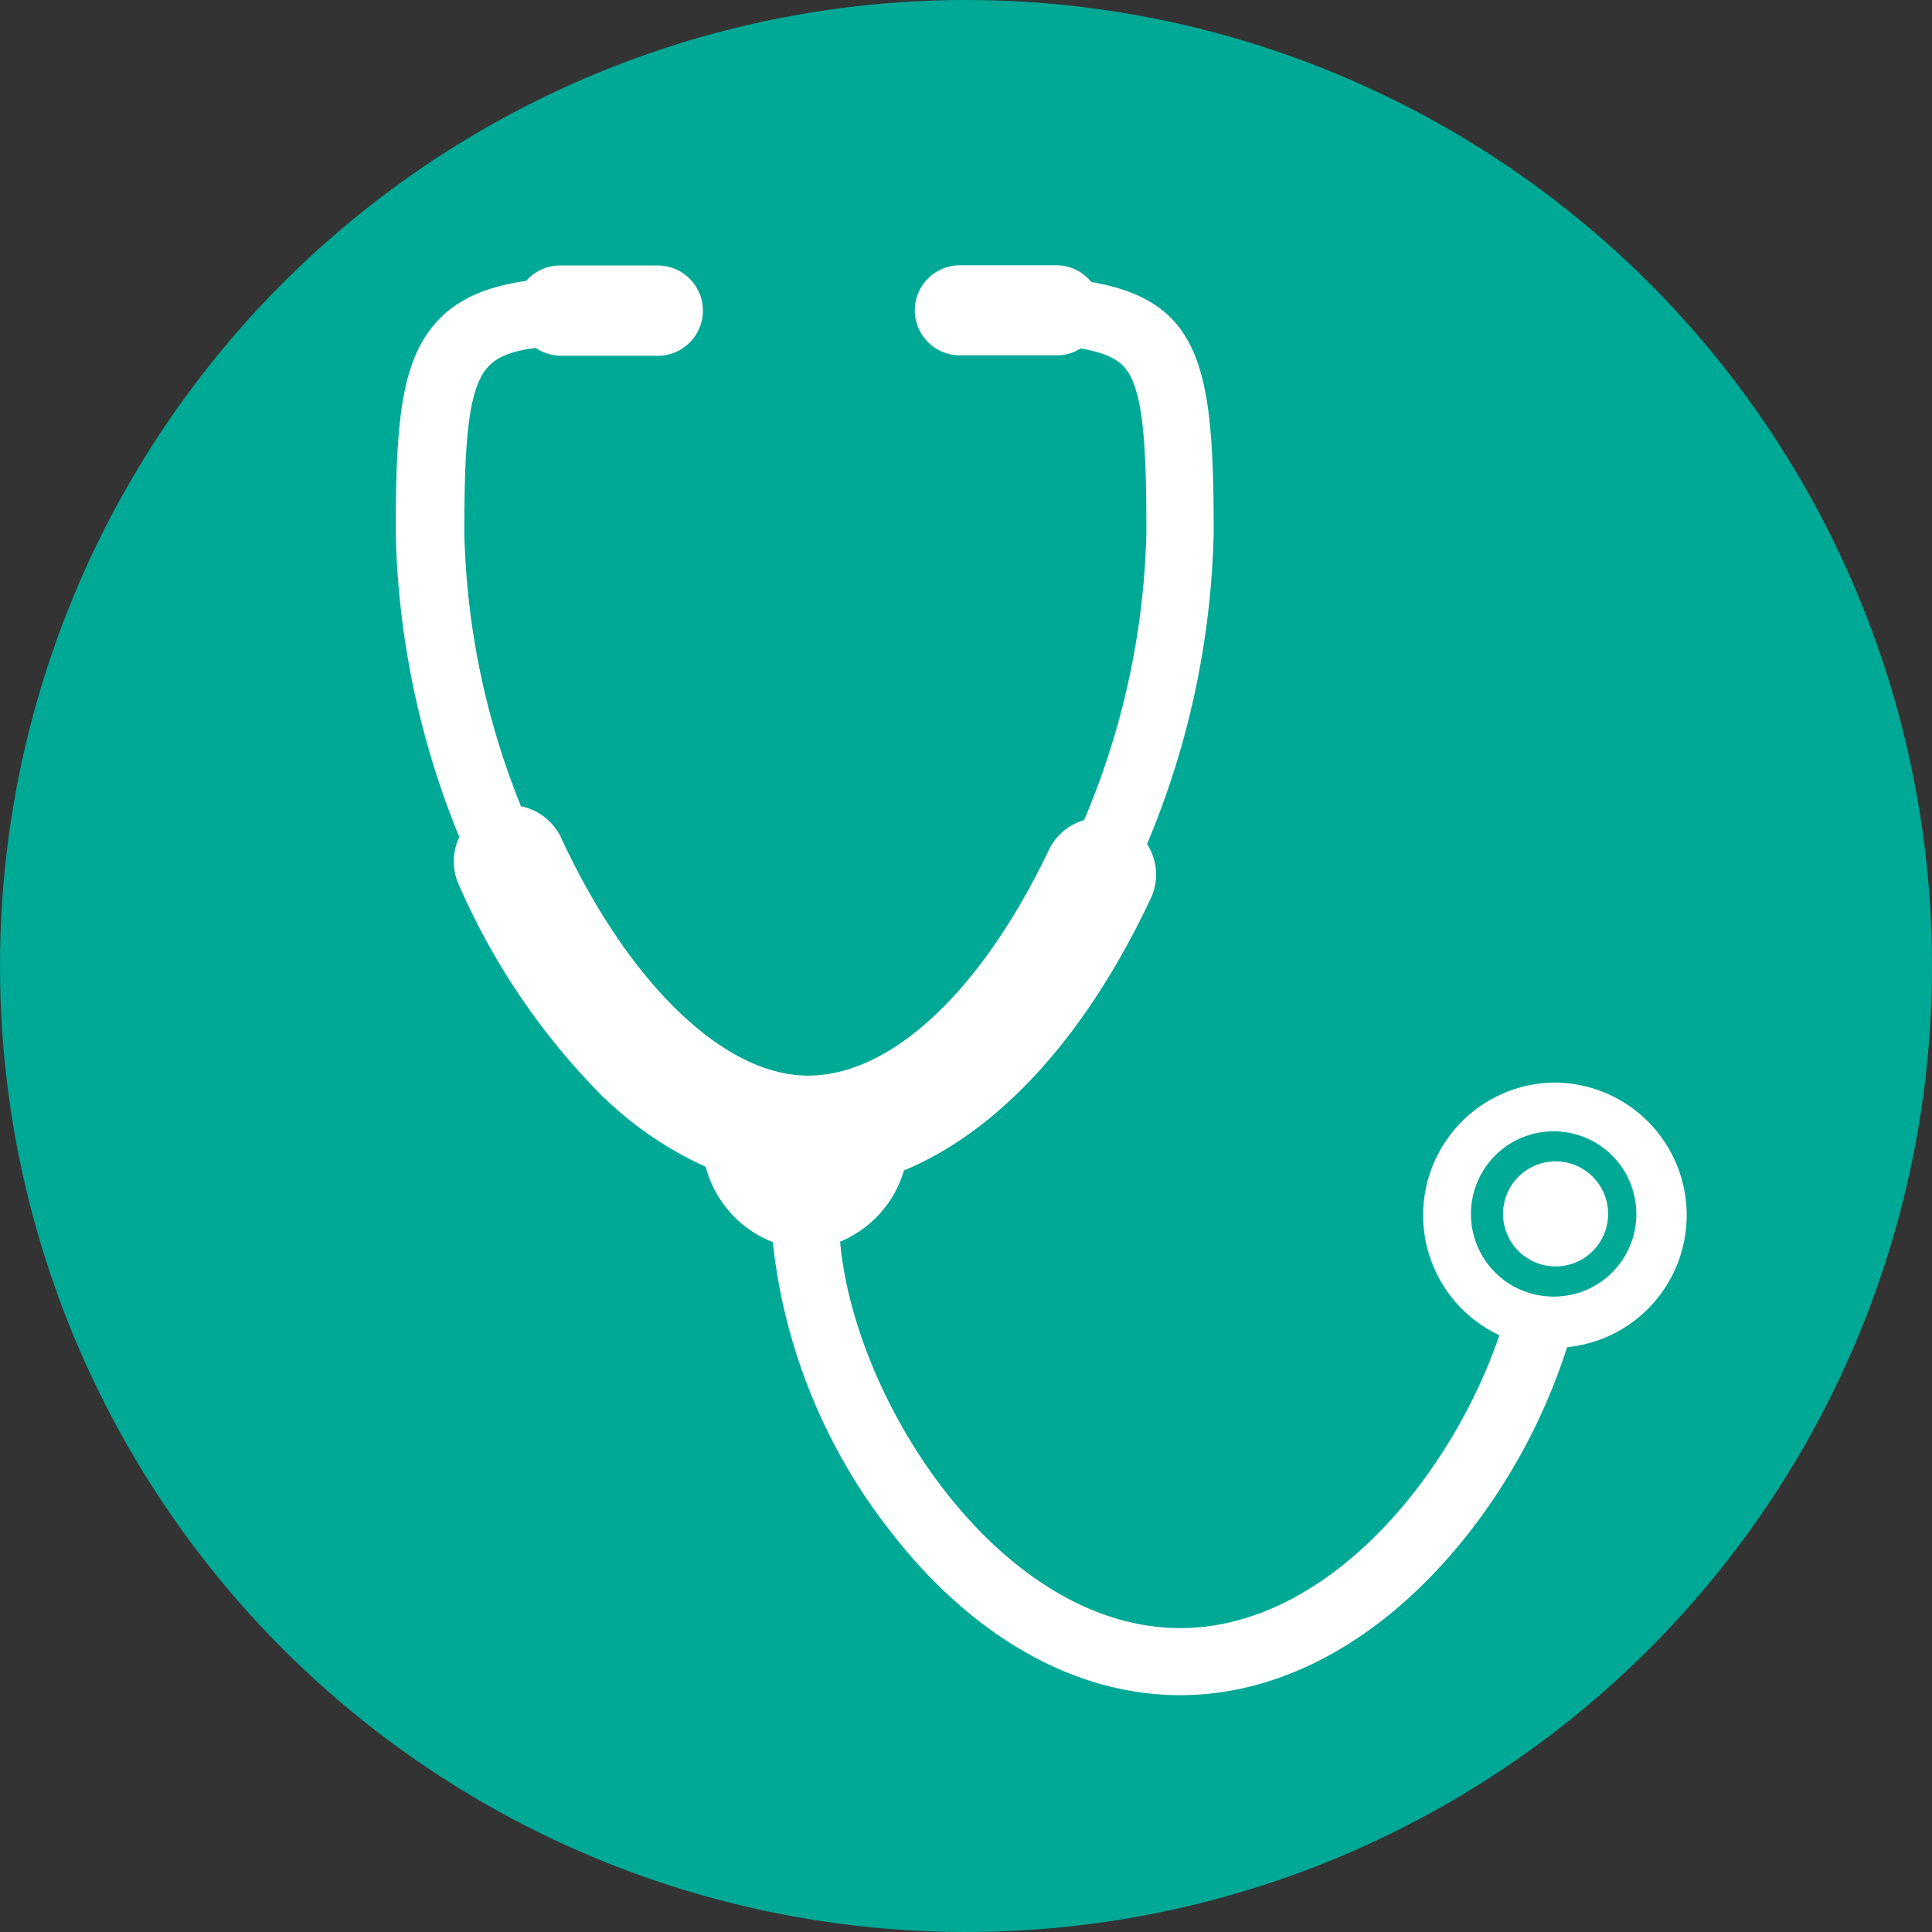 <svg id="Layer_1" data-name="Layer 1" xmlns="http://www.w3.org/2000/svg" viewBox="0 0 89 89"><rect x="0" y="0" width="89" height="89" fill="#333333" stroke="none"/><title>adv-4</title><circle cx="44.5" cy="44.5" r="44.5" style="fill:#00a896"/><path d="M74.08,55.92a2.42,2.42,0,1,1-2.42-2.42,2.42,2.42,0,0,1,2.42,2.42m-1.22,3.59a4,4,0,0,1-1.29.22,3.9,3.9,0,0,1-1.86-.48,3.81,3.81,0,1,1,3.15.26m-1.2-9.64a6.11,6.11,0,0,0-2.59,11.64C66.82,68.09,61.09,75,54.37,75c-8.24,0-15-10.34-15.67-17.8a5.1,5.1,0,0,0,2.94-3.28C46,52.11,50,47.78,53,41.41a2.59,2.59,0,0,0-.16-2.53,39.17,39.17,0,0,0,3.07-14.34c0-7.47-.51-10.66-5.64-11.55a2.07,2.07,0,0,0-1.62-.77H44.22a2.08,2.08,0,0,0-2.08,2.08h0a2.08,2.08,0,0,0,2.08,2.07h4.45a2,2,0,0,0,1.11-.32c1.39.24,1.93.64,2.24,1.18.66,1.15.79,3.45.79,7.31a36,36,0,0,1-2.87,13.24,2.59,2.59,0,0,0-1.62,1.37c-3.11,6.51-7.26,10.4-11.1,10.4S29,45.37,25.86,38.62A2.63,2.63,0,0,0,24,37.14a35.6,35.6,0,0,1-2.61-12.59c0-3.78.14-6.19.86-7.34.34-.55.92-1,2.43-1.18a2.13,2.13,0,0,0,1.17.36h4.45a2.08,2.08,0,0,0,2.08-2.08h0a2.08,2.08,0,0,0-2.08-2.08H25.81a2.06,2.06,0,0,0-1.57.71c-2.07.3-3.67,1-4.68,2.62-1.13,1.81-1.33,4.45-1.33,9a39.08,39.08,0,0,0,2.93,14,2.61,2.61,0,0,0,0,2.25,31.89,31.89,0,0,0,6.51,9.61,16.74,16.74,0,0,0,4.84,3.33,5.12,5.12,0,0,0,3.09,3.47A26.09,26.09,0,0,0,40.9,70.39c3.82,5,8.6,7.7,13.47,7.7s9.65-2.73,13.47-7.7a27.56,27.56,0,0,0,4.35-8.33,6.11,6.11,0,0,0-.53-12.19" style="fill:#fff"/></svg>